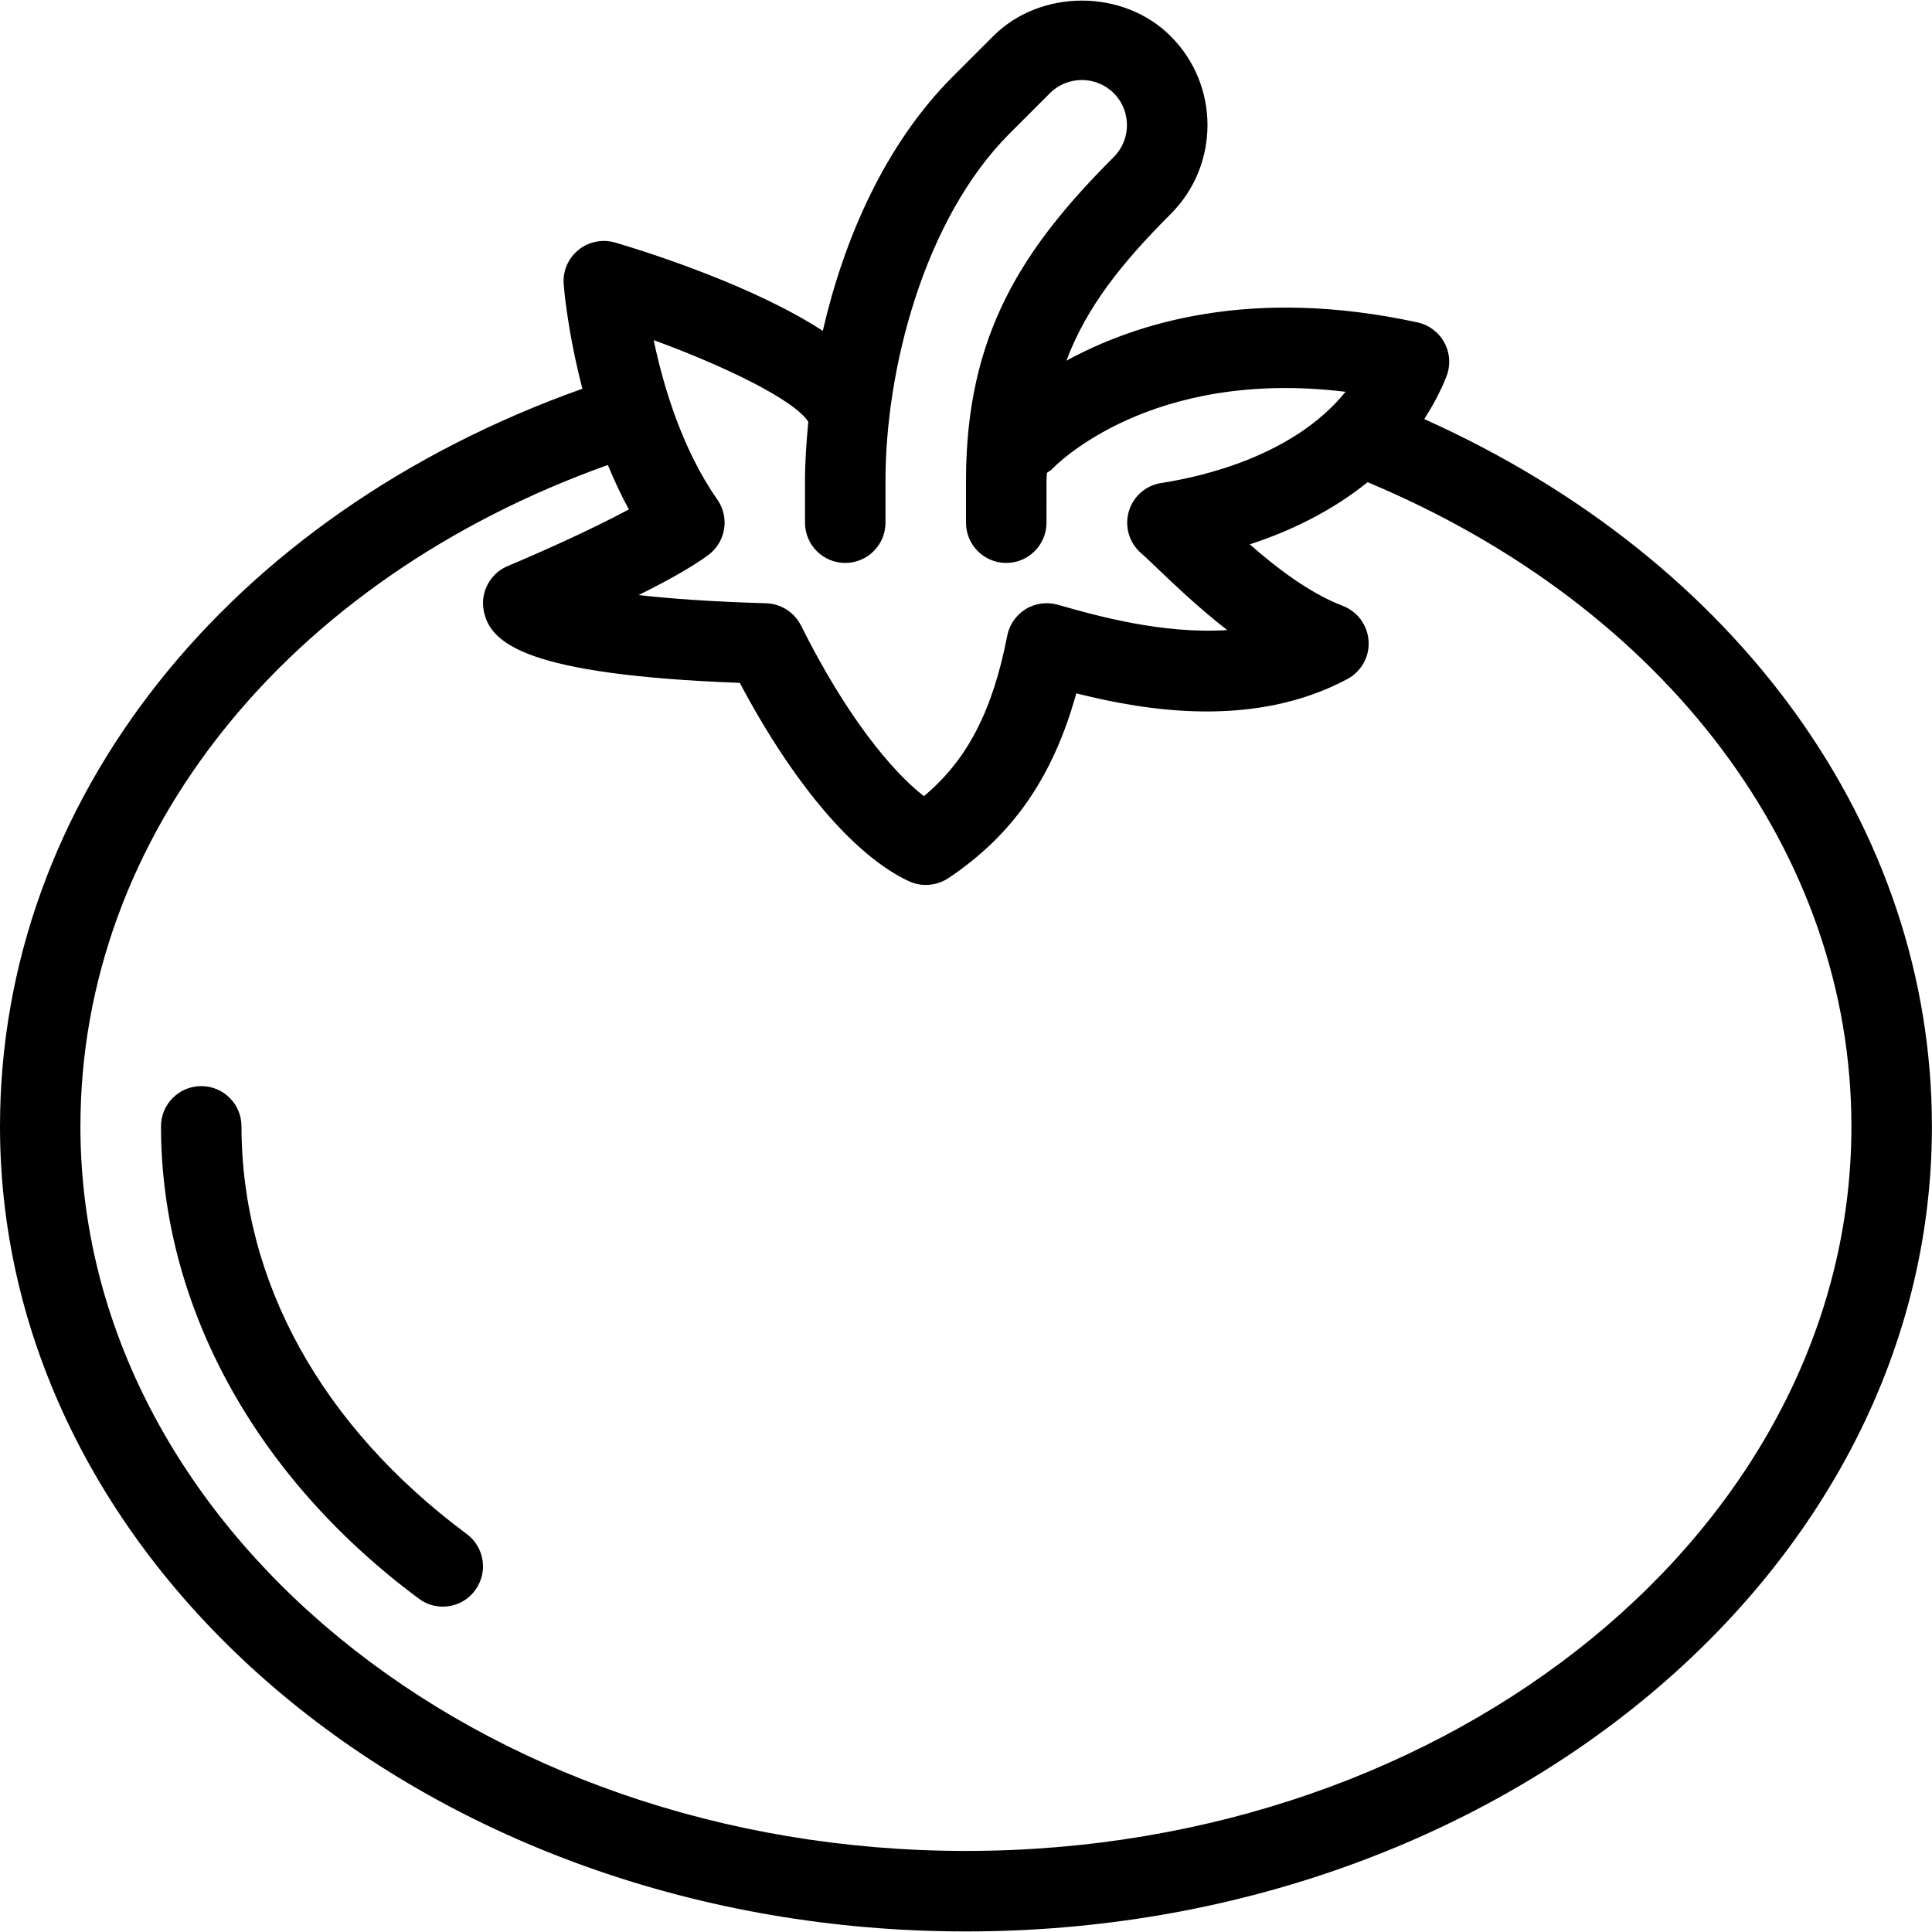 <?xml version="1.0" encoding="iso-8859-1"?>
<!-- Generator: Adobe Illustrator 19.0.0, SVG Export Plug-In . SVG Version: 6.00 Build 0)  -->
<svg version="1.1" id="Layer_1" xmlns="http://www.w3.org/2000/svg" xmlns:xlink="http://www.w3.org/1999/xlink" x="0px" y="0px"
	 viewBox="0 0 24 24" style="enable-background:new 0 0 24 24;" xml:space="preserve">
<g>
	<g>
		<path d="M17.693,5.206c0.104-0.164,0.2-0.337,0.276-0.532c0.053-0.136,0.043-0.289-0.026-0.417
			c-0.069-0.128-0.191-0.221-0.334-0.252c-2.069-0.45-3.511,0.01-4.362,0.476c0.251-0.669,0.688-1.214,1.297-1.824
			c0.608-0.608,0.608-1.598-0.001-2.207c-0.589-0.59-1.617-0.59-2.206,0l-0.5,0.5c-0.851,0.851-1.357,2.034-1.616,3.16
			C9.378,3.562,8.118,3.154,7.643,3.013C7.487,2.968,7.315,3,7.188,3.103C7.06,3.205,6.99,3.364,7.002,3.528
			c0.003,0.042,0.048,0.593,0.233,1.301C2.828,6.396,0,9.95,0,13.993c0,5.514,5.383,10,12,10s12-4.486,11.999-9.999
			C23.999,10.287,21.593,6.957,17.693,5.206z M8.911,6.206C8.472,5.579,8.24,4.795,8.12,4.225c0.9,0.329,1.755,0.749,1.921,1.015
			C10.017,5.495,10,5.742,10,5.969v0.524c0,0.276,0.224,0.5,0.5,0.5s0.5-0.224,0.5-0.5V5.969c0-1.378,0.477-3.246,1.543-4.312
			l0.5-0.5c0.219-0.218,0.575-0.217,0.793,0.001c0.218,0.218,0.218,0.574,0,0.792C12.703,3.084,12,4.152,12,5.969v0.524
			c0,0.276,0.224,0.5,0.5,0.5s0.5-0.224,0.5-0.5V5.969c0-0.033,0.004-0.062,0.005-0.095c0.018-0.015,0.04-0.023,0.057-0.04
			c0.053-0.056,1.224-1.263,3.653-0.967C16.074,5.66,14.945,5.92,14.426,6c-0.192,0.029-0.35,0.167-0.404,0.354
			c-0.054,0.187,0.005,0.388,0.151,0.516c0.059,0.051,0.133,0.123,0.22,0.206c0.218,0.207,0.51,0.486,0.852,0.751
			c-0.812,0.052-1.634-0.18-2.105-0.315c-0.134-0.037-0.28-0.019-0.399,0.055c-0.119,0.074-0.203,0.194-0.229,0.331
			c-0.18,0.928-0.495,1.542-1.035,1.992c-0.394-0.306-0.958-0.981-1.527-2.12C9.867,7.606,9.701,7.499,9.516,7.494
			c-0.685-0.02-1.199-0.058-1.582-0.102c0.338-0.168,0.665-0.348,0.867-0.499C9.017,6.731,9.066,6.427,8.911,6.206z M11.999,22.993
			c-6.065,0-11-4.038-11-9c0-3.606,2.56-6.79,6.552-8.217c0.077,0.185,0.161,0.37,0.261,0.552c-0.49,0.265-1.202,0.577-1.504,0.703
			c-0.22,0.092-0.345,0.327-0.298,0.56c0.081,0.405,0.53,0.791,3.18,0.892c0.667,1.257,1.424,2.148,2.099,2.463
			c0.067,0.031,0.139,0.047,0.211,0.047c0.097,0,0.194-0.028,0.279-0.083c0.799-0.533,1.302-1.254,1.591-2.297
			c0.885,0.223,2.219,0.436,3.368-0.178c0.173-0.093,0.276-0.278,0.263-0.473c-0.013-0.196-0.138-0.366-0.321-0.436
			c-0.409-0.156-0.819-0.469-1.155-0.764c0.472-0.153,1.001-0.398,1.464-0.772c3.707,1.551,6.01,4.608,6.01,8.003
			C22.999,18.955,18.064,22.993,11.999,22.993z M3,13.992c0-0.276-0.224-0.5-0.5-0.5S2,13.716,2,13.992
			c0,2.219,1.168,4.357,3.203,5.867c0.089,0.067,0.193,0.099,0.297,0.099c0.153,0,0.304-0.069,0.402-0.203
			c0.164-0.221,0.118-0.534-0.104-0.699C3.995,17.717,3,15.919,3,13.992z"/>
	</g>
</g>
</svg>
